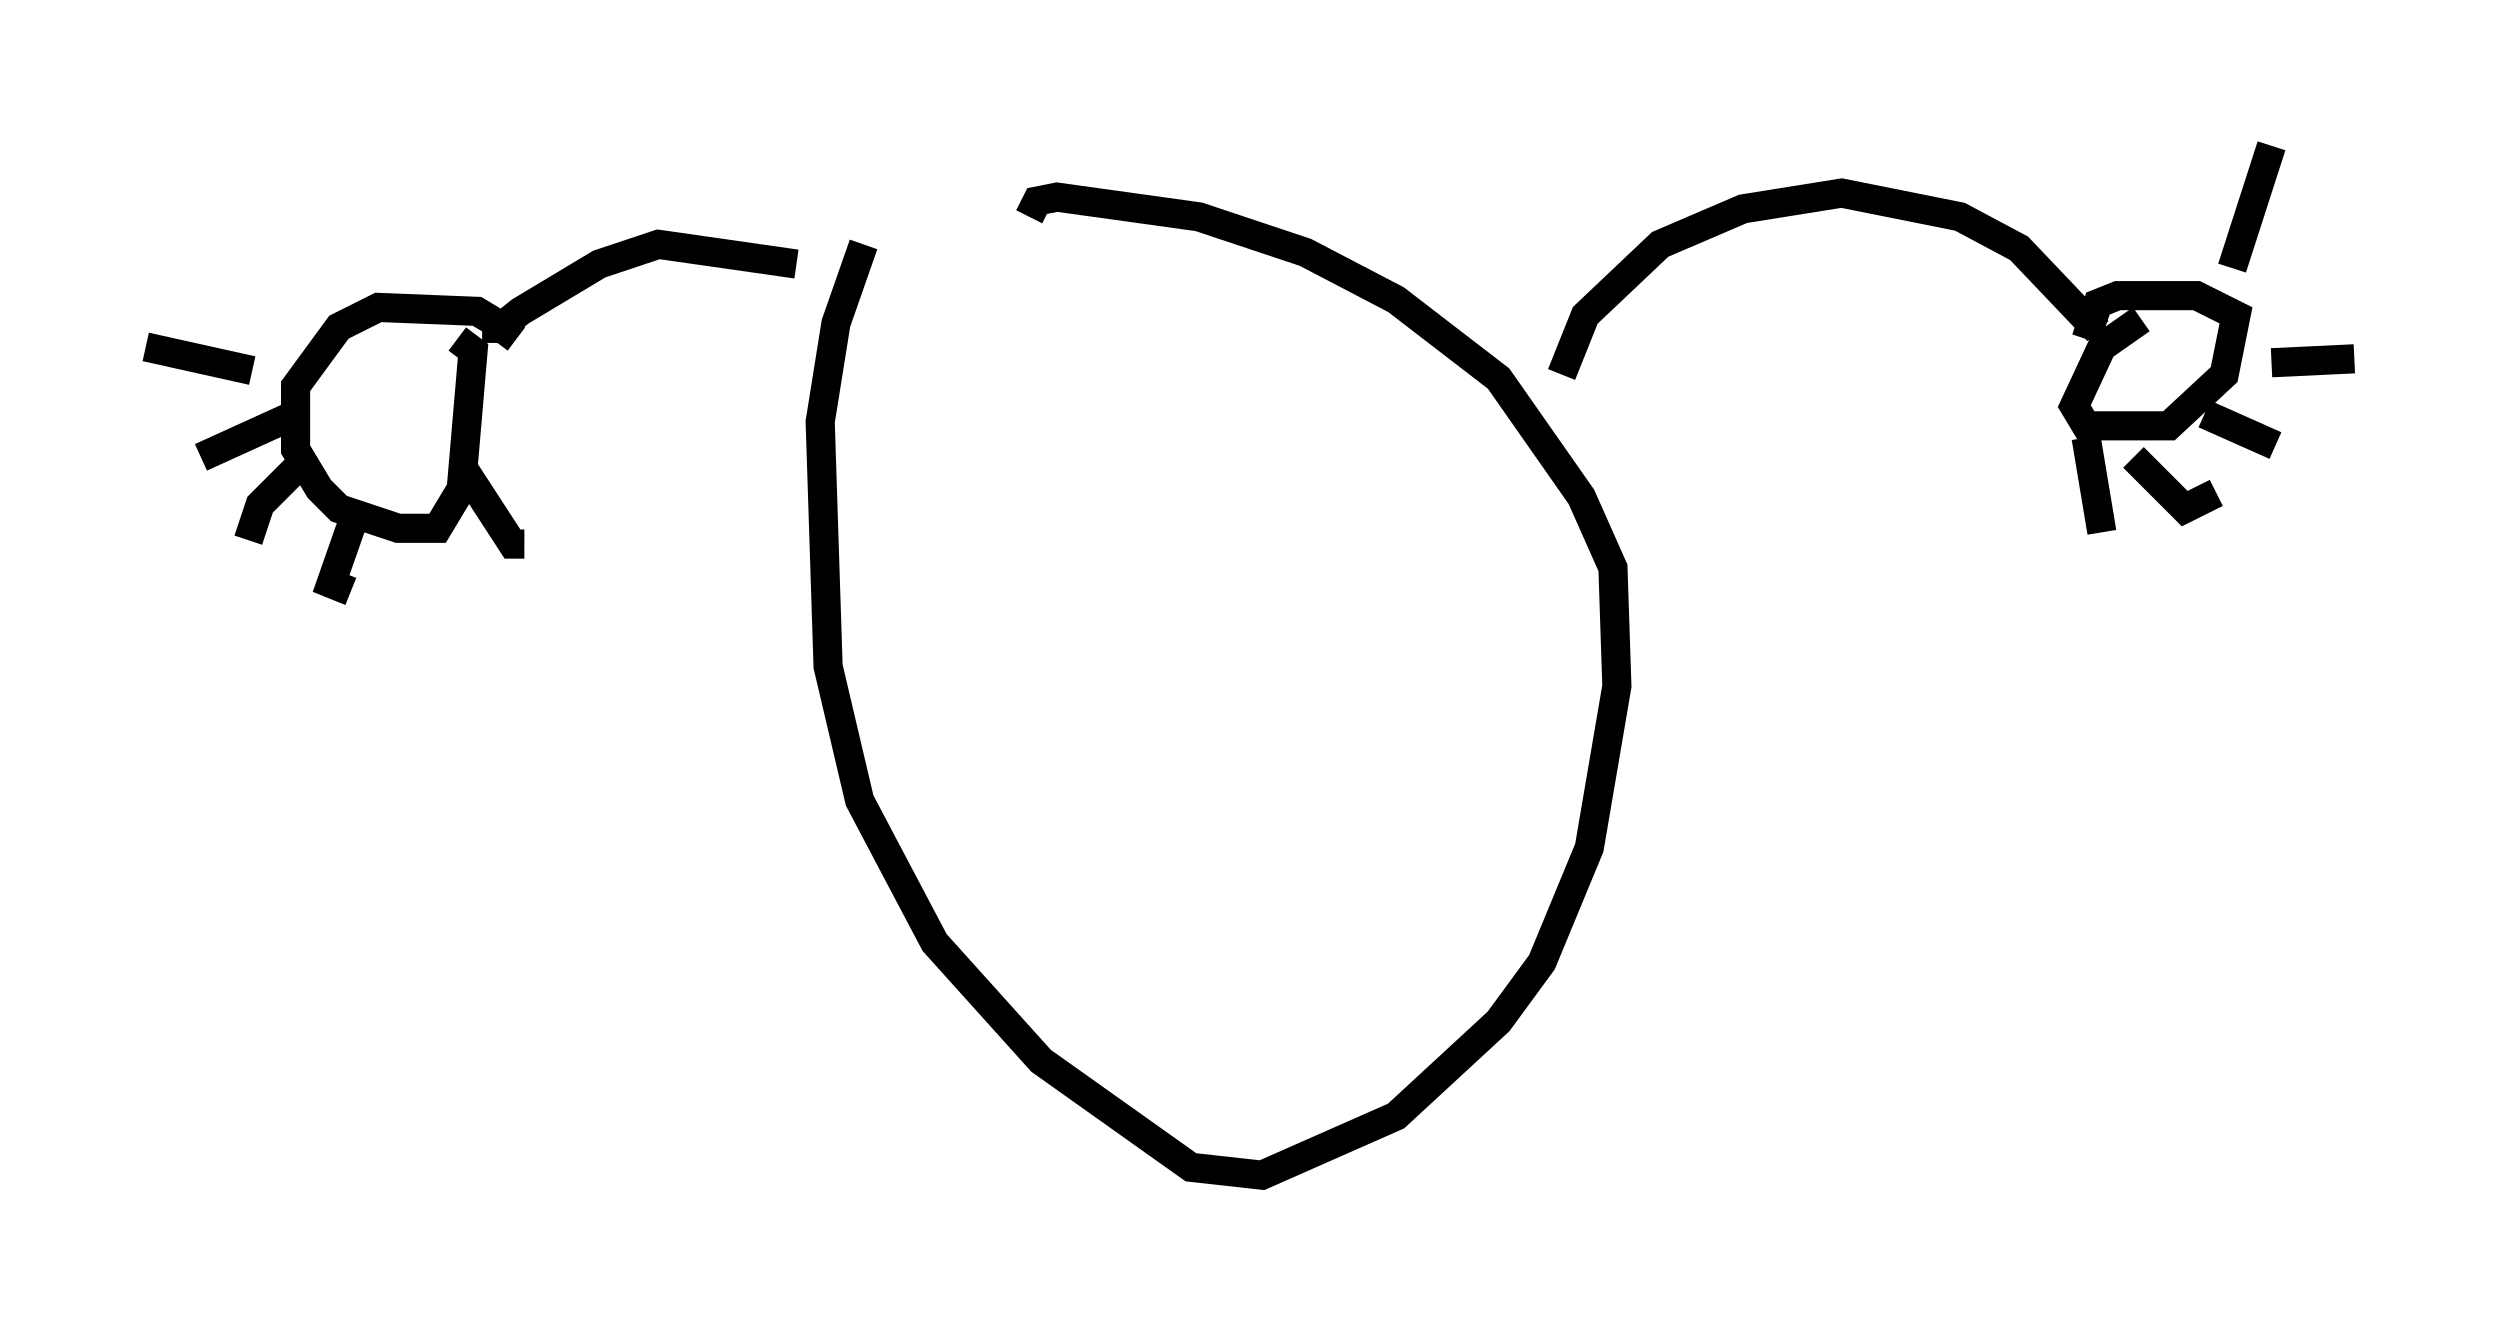 <?xml version="1.0" encoding="utf-8" ?>
<svg baseProfile="full" height="45.318" version="1.1" width="85.777" xmlns="http://www.w3.org/2000/svg" xmlns:ev="http://www.w3.org/2001/xml-events" xmlns:xlink="http://www.w3.org/1999/xlink"><defs /><rect fill="white" height="45.318" width="85.777" x="0" y="0" /><path d="M29.357, 10.413 m-2.03, -1.353 l-4.736, -0.677 -2.03, 0.677 l-2.706, 1.624 -0.677, 0.541 l0.541, 0.406 m-0.677, 0.135 l0.0, -0.677 -0.677, -0.406 l-3.383, -0.135 -1.353, 0.677 l-1.488, 2.03 0.0, 2.165 l0.812, 1.353 0.677, 0.677 l2.03, 0.677 1.353, 0.0 l0.812, -1.353 0.406, -4.736 l-0.541, -0.406 m-7.036, 1.083 l-3.654, -0.812 m4.871, 2.436 l-2.977, 1.353 m3.383, 0.271 l-1.353, 1.353 -0.406, 1.218 m3.789, -1.218 l-0.947, 2.706 0.677, 0.271 m3.789, -4.33 l1.759, 2.706 0.406, 0.0 m35.588, -5.819 l0.812, -2.03 2.571, -2.436 l2.842, -1.218 3.383, -0.541 l4.059, 0.812 2.03, 1.083 l2.706, 2.842 m1.488, -0.406 l-1.353, 0.947 -0.947, 2.03 l0.406, 0.677 2.842, 0.0 l1.894, -1.759 0.406, -2.03 l-1.353, -0.677 -2.706, 0.0 l-0.677, 0.271 -0.406, 1.218 m0.0, 3.383 l0.541, 3.248 m1.083, -2.571 l1.759, 1.759 1.083, -0.541 m-0.406, -2.706 l2.436, 1.083 m-0.135, -2.842 l2.842, -0.135 m-4.195, -3.112 l1.353, -4.195 m-48.308, 3.383 l-0.947, 2.706 -0.541, 3.383 l0.271, 8.39 1.083, 4.601 l2.571, 4.871 3.654, 4.059 l5.142, 3.654 2.436, 0.271 l4.601, -2.03 3.518, -3.248 l1.488, -2.03 1.624, -3.924 l0.947, -5.548 -0.135, -4.059 l-1.083, -2.436 -2.842, -4.059 l-3.518, -2.706 -3.112, -1.624 l-3.654, -1.218 -4.871, -0.677 l-0.677, 0.135 -0.271, 0.541 " fill="none" stroke="black" stroke-width="1" /></svg>